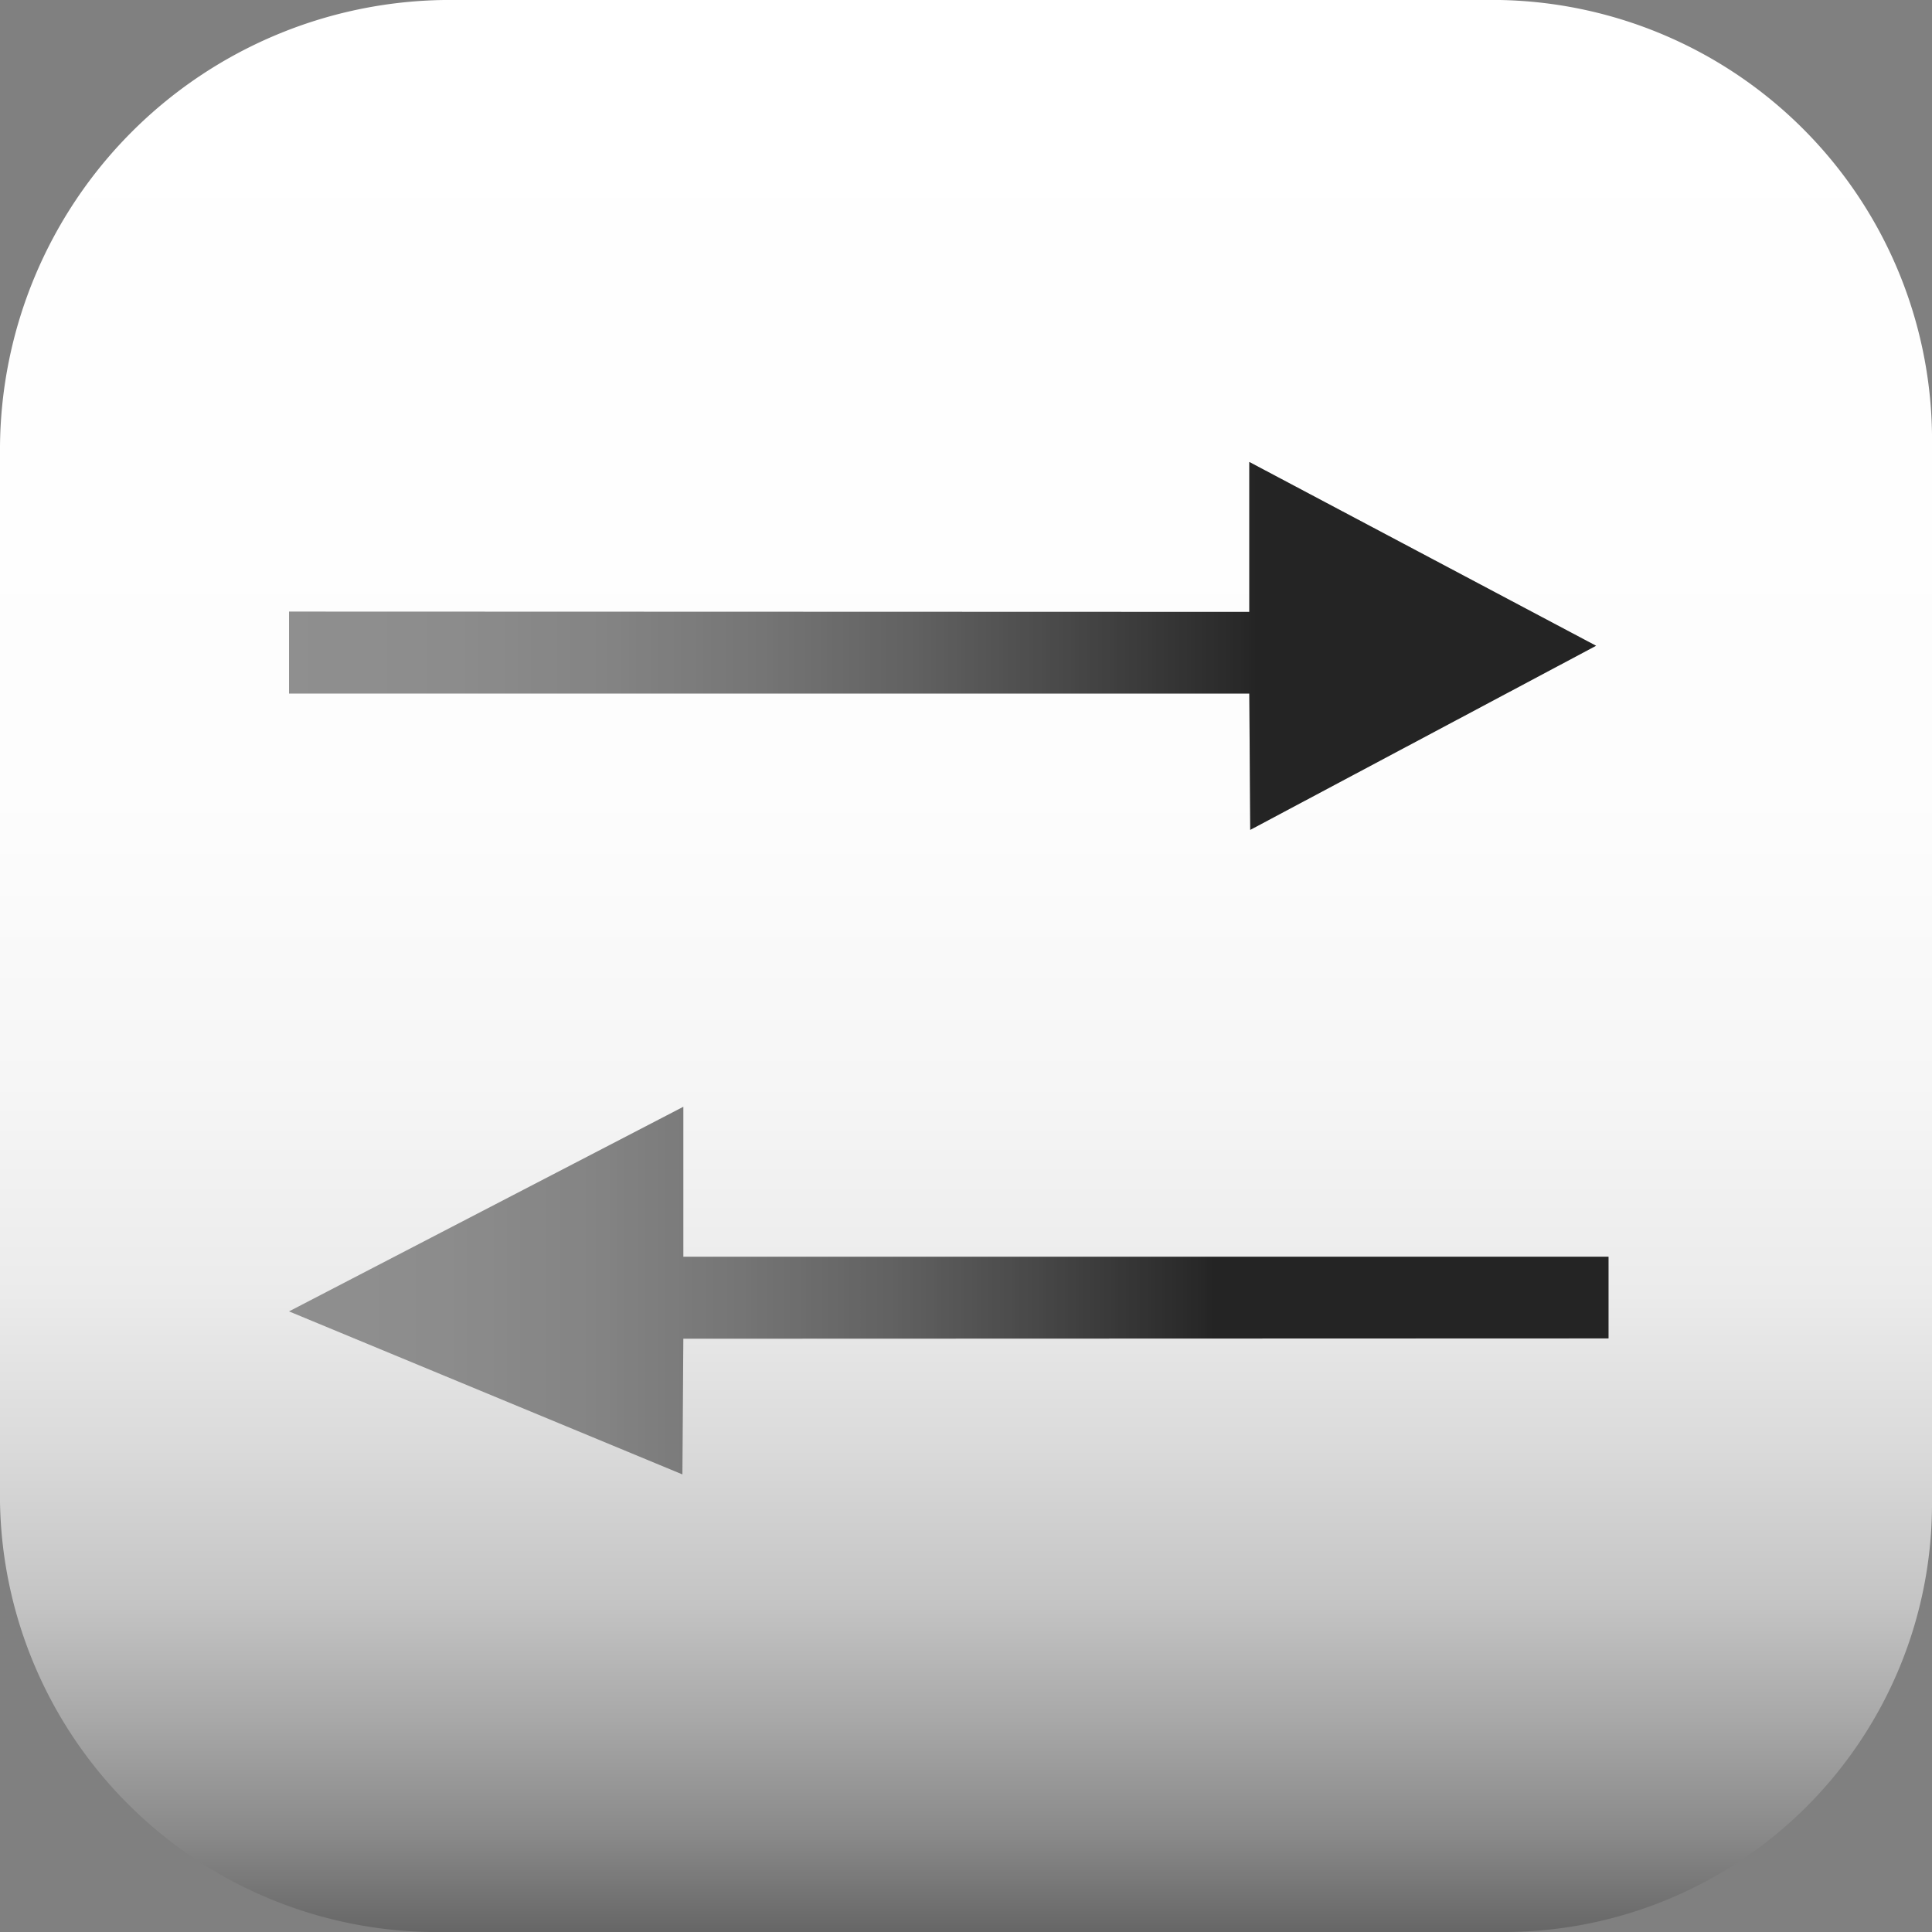 <svg id="Camada_1" data-name="Camada 1" xmlns="http://www.w3.org/2000/svg" xmlns:xlink="http://www.w3.org/1999/xlink" viewBox="0 0 62.23 62.23"><rect x="0" y="0" width="62.23" height="62.23" fill="#808080" stroke="none"/><defs><style>.cls-1{fill:none;stroke:#1e1e1c;stroke-miterlimit:10;stroke-width:0.25px;}.cls-2{fill:url(#Gradiente_sem_nome_7);}.cls-3{fill:url(#Gradiente_sem_nome_12);}.cls-4{opacity:0.3;}.cls-5{fill:url(#Gradiente_sem_nome_8);}</style><linearGradient id="Gradiente_sem_nome_7" x1="41.93" y1="8.62" x2="41.93" y2="70.85" gradientUnits="userSpaceOnUse"><stop offset="0" stop-color="#fff"/><stop offset="0.41" stop-color="#fdfdfd"/><stop offset="0.56" stop-color="#f6f6f6"/><stop offset="0.67" stop-color="#ebebeb"/><stop offset="0.75" stop-color="#dadada"/><stop offset="0.83" stop-color="#c4c4c4"/><stop offset="0.89" stop-color="#a8a8a8"/><stop offset="0.95" stop-color="#898989"/><stop offset="1" stop-color="#666"/></linearGradient><linearGradient id="Gradiente_sem_nome_12" x1="9.31" y1="41.57" x2="51.81" y2="41.57" gradientUnits="userSpaceOnUse"><stop offset="0" stop-color="#ccc"/><stop offset="0.11" stop-color="#c8c8c8"/><stop offset="0.23" stop-color="#bcbcbc"/><stop offset="0.34" stop-color="#a7a7a7"/><stop offset="0.46" stop-color="#8a8a8a"/><stop offset="0.57" stop-color="#656565"/><stop offset="0.69" stop-color="#393939"/><stop offset="0.7" stop-color="#333"/></linearGradient><linearGradient id="Gradiente_sem_nome_8" x1="9.31" y1="20.8" x2="51.41" y2="20.8" gradientUnits="userSpaceOnUse"><stop offset="0" stop-color="#ccc"/><stop offset="0.12" stop-color="#c8c8c8"/><stop offset="0.24" stop-color="#bcbcbc"/><stop offset="0.36" stop-color="#a7a7a7"/><stop offset="0.48" stop-color="#8a8a8a"/><stop offset="0.6" stop-color="#656565"/><stop offset="0.73" stop-color="#393939"/><stop offset="0.74" stop-color="#333"/></linearGradient></defs><path class="cls-1" d="M11.31,22.07" transform="translate(-10.82 -8.62)"/><path class="cls-1" d="M11.31,26.49" transform="translate(-10.82 -8.62)"/><path class="cls-1" d="M11.31,50" transform="translate(-10.82 -8.62)"/><path class="cls-1" d="M11.31,54.83" transform="translate(-10.82 -8.62)"/><path class="cls-1" d="M11.31,22.07" transform="translate(-10.82 -8.62)"/><path class="cls-1" d="M11.31,27.11" transform="translate(-10.82 -8.62)"/><path class="cls-1" d="M11.31,50" transform="translate(-10.82 -8.62)"/><path class="cls-1" d="M11.31,54.83" transform="translate(-10.82 -8.62)"/><path class="cls-1" d="M10.76,8.77" transform="translate(-10.82 -8.62)"/><path class="cls-1" d="M10.76,71" transform="translate(-10.82 -8.62)"/><path class="cls-1" d="M73,71" transform="translate(-10.82 -8.62)"/><path class="cls-1" d="M73,8.77" transform="translate(-10.82 -8.62)"/><path class="cls-1" d="M30,51.29" transform="translate(-10.82 -8.62)"/><path class="cls-1" d="M53.51,51.29" transform="translate(-10.82 -8.62)"/><path class="cls-1" d="M53.51,27.77" transform="translate(-10.82 -8.62)"/><path class="cls-1" d="M30,27.77" transform="translate(-10.82 -8.62)"/><path class="cls-1" d="M73,23.35" transform="translate(-10.82 -8.62)"/><path class="cls-1" d="M10.76,23.35" transform="translate(-10.82 -8.62)"/><path class="cls-1" d="M73,27.77" transform="translate(-10.82 -8.62)"/><path class="cls-1" d="M10.76,27.77" transform="translate(-10.82 -8.62)"/><path class="cls-1" d="M73,51.29" transform="translate(-10.82 -8.62)"/><path class="cls-1" d="M10.76,51.29" transform="translate(-10.82 -8.62)"/><path class="cls-1" d="M73,56.12" transform="translate(-10.82 -8.62)"/><path class="cls-1" d="M10.76,56.12" transform="translate(-10.82 -8.62)"/><path class="cls-1" d="M25.07,8.77" transform="translate(-10.82 -8.62)"/><path class="cls-1" d="M25.07,23.35" transform="translate(-10.82 -8.62)"/><path class="cls-1" d="M25.07,71" transform="translate(-10.82 -8.62)"/><path class="cls-1" d="M25.07,56.12" transform="translate(-10.82 -8.62)"/><path class="cls-1" d="M30,71" transform="translate(-10.82 -8.62)"/><path class="cls-1" d="M30,50.89" transform="translate(-10.82 -8.62)"/><path class="cls-1" d="M30,8.77" transform="translate(-10.82 -8.62)"/><path class="cls-1" d="M30,27.77" transform="translate(-10.82 -8.62)"/><path class="cls-1" d="M53.51,8.77" transform="translate(-10.82 -8.62)"/><path class="cls-1" d="M53.51,27.77" transform="translate(-10.82 -8.62)"/><path class="cls-1" d="M58.64,8.77" transform="translate(-10.82 -8.62)"/><path class="cls-1" d="M58.64,23.35" transform="translate(-10.82 -8.62)"/><path class="cls-1" d="M58.64,71" transform="translate(-10.82 -8.62)"/><path class="cls-1" d="M58.64,56.12" transform="translate(-10.82 -8.62)"/><path class="cls-1" d="M53.51,71" transform="translate(-10.82 -8.62)"/><path class="cls-1" d="M53.51,51.29" transform="translate(-10.82 -8.62)"/><path class="cls-1" d="M73,71" transform="translate(-10.82 -8.62)"/><path class="cls-1" d="M10.76,8.77" transform="translate(-10.82 -8.62)"/><path class="cls-1" d="M10.76,71" transform="translate(-10.82 -8.62)"/><path class="cls-1" d="M73,8.77" transform="translate(-10.82 -8.62)"/><polygon class="cls-1" points="42.69 42.91 19.41 42.91 19.17 19.39 42.93 19.39 42.69 42.91"/><path class="cls-1" d="M30,8.77" transform="translate(-10.82 -8.62)"/><path class="cls-1" d="M30,28" transform="translate(-10.82 -8.62)"/><path class="cls-1" d="M53.51,71" transform="translate(-10.82 -8.62)"/><path class="cls-1" d="M53.51,51.29" transform="translate(-10.82 -8.62)"/><path class="cls-1" d="M53.75,8.77" transform="translate(-10.82 -8.62)"/><path class="cls-1" d="M53.75,28" transform="translate(-10.82 -8.62)"/><path class="cls-1" d="M30,71" transform="translate(-10.82 -8.62)"/><path class="cls-1" d="M30.23,51.53" transform="translate(-10.82 -8.62)"/><path class="cls-1" d="M53.75,39.77A11.58,11.58,0,0,1,42.14,51.14c-6.29,0-12-5.08-12-11.37s5.75-11.37,12-11.37A11.58,11.58,0,0,1,53.75,39.77Z" transform="translate(-10.82 -8.62)"/><path class="cls-1" d="M68.9,39.88A27.06,27.06,0,0,1,42,67.06h-.08A27.09,27.09,0,0,1,14.92,39.77,26.58,26.58,0,0,1,41.87,13.08,26.75,26.75,0,0,1,68.9,39.88Z" transform="translate(-10.82 -8.62)"/><path class="cls-1" d="M58.32,39.73c-.15,9.43-7.26,16.61-16.38,16.39C32.46,55.89,25.6,49,25.55,39.73c0-9.71,6.91-16.57,16.39-16.38C51.21,23.54,58.47,30.25,58.32,39.73Z" transform="translate(-10.82 -8.62)"/><path class="cls-1" d="M73,23.35" transform="translate(-10.82 -8.62)"/><path class="cls-1" d="M10.76,23.35" transform="translate(-10.82 -8.62)"/><path class="cls-1" d="M10.76,28.4" transform="translate(-10.82 -8.62)"/><path class="cls-1" d="M30,28" transform="translate(-10.82 -8.62)"/><path class="cls-1" d="M73,27.77" transform="translate(-10.82 -8.62)"/><path class="cls-1" d="M53.75,28" transform="translate(-10.82 -8.62)"/><path class="cls-1" d="M73,51.29" transform="translate(-10.82 -8.62)"/><path class="cls-1" d="M53.51,51.29" transform="translate(-10.82 -8.62)"/><path class="cls-1" d="M10.76,51.29" transform="translate(-10.82 -8.62)"/><path class="cls-1" d="M30,51.29" transform="translate(-10.82 -8.62)"/><path class="cls-1" d="M73,56.12" transform="translate(-10.82 -8.62)"/><path class="cls-1" d="M10.76,56.12" transform="translate(-10.82 -8.62)"/><path class="cls-1" d="M25.55,8.77" transform="translate(-10.82 -8.62)"/><path class="cls-1" d="M25.55,71" transform="translate(-10.82 -8.62)"/><path class="cls-1" d="M58.32,71" transform="translate(-10.82 -8.62)"/><path class="cls-1" d="M58.64,8.77" transform="translate(-10.82 -8.62)"/><path class="cls-2" d="M59.08,70.85H25.13A14.08,14.08,0,0,1,10.82,57V23A14.5,14.5,0,0,1,25.13,8.62h34A14.18,14.18,0,0,1,73.05,23V57A13.79,13.79,0,0,1,59.33,70.85Z" transform="translate(-10.82 -8.62)"/><path class="cls-1" d="M73,8.77" transform="translate(-10.82 -8.62)"/><polygon class="cls-3" points="22.01 35.65 22.01 40.48 51.81 40.48 51.81 43.11 22.01 43.12 21.98 47.49 9.31 42.24 22.01 35.65"/><polygon class="cls-4" points="22.01 35.65 22.01 40.48 51.81 40.48 51.81 43.11 22.01 43.12 21.98 47.49 9.31 42.24 22.01 35.65"/><polygon class="cls-5" points="40.24 14.88 40.24 19.71 9.31 19.7 9.31 22.34 40.24 22.34 40.27 26.73 51.41 20.8 40.24 14.88"/><polygon class="cls-4" points="40.24 14.88 40.24 19.71 9.31 19.7 9.31 22.34 40.24 22.34 40.27 26.73 51.41 20.8 40.24 14.88"/></svg>
